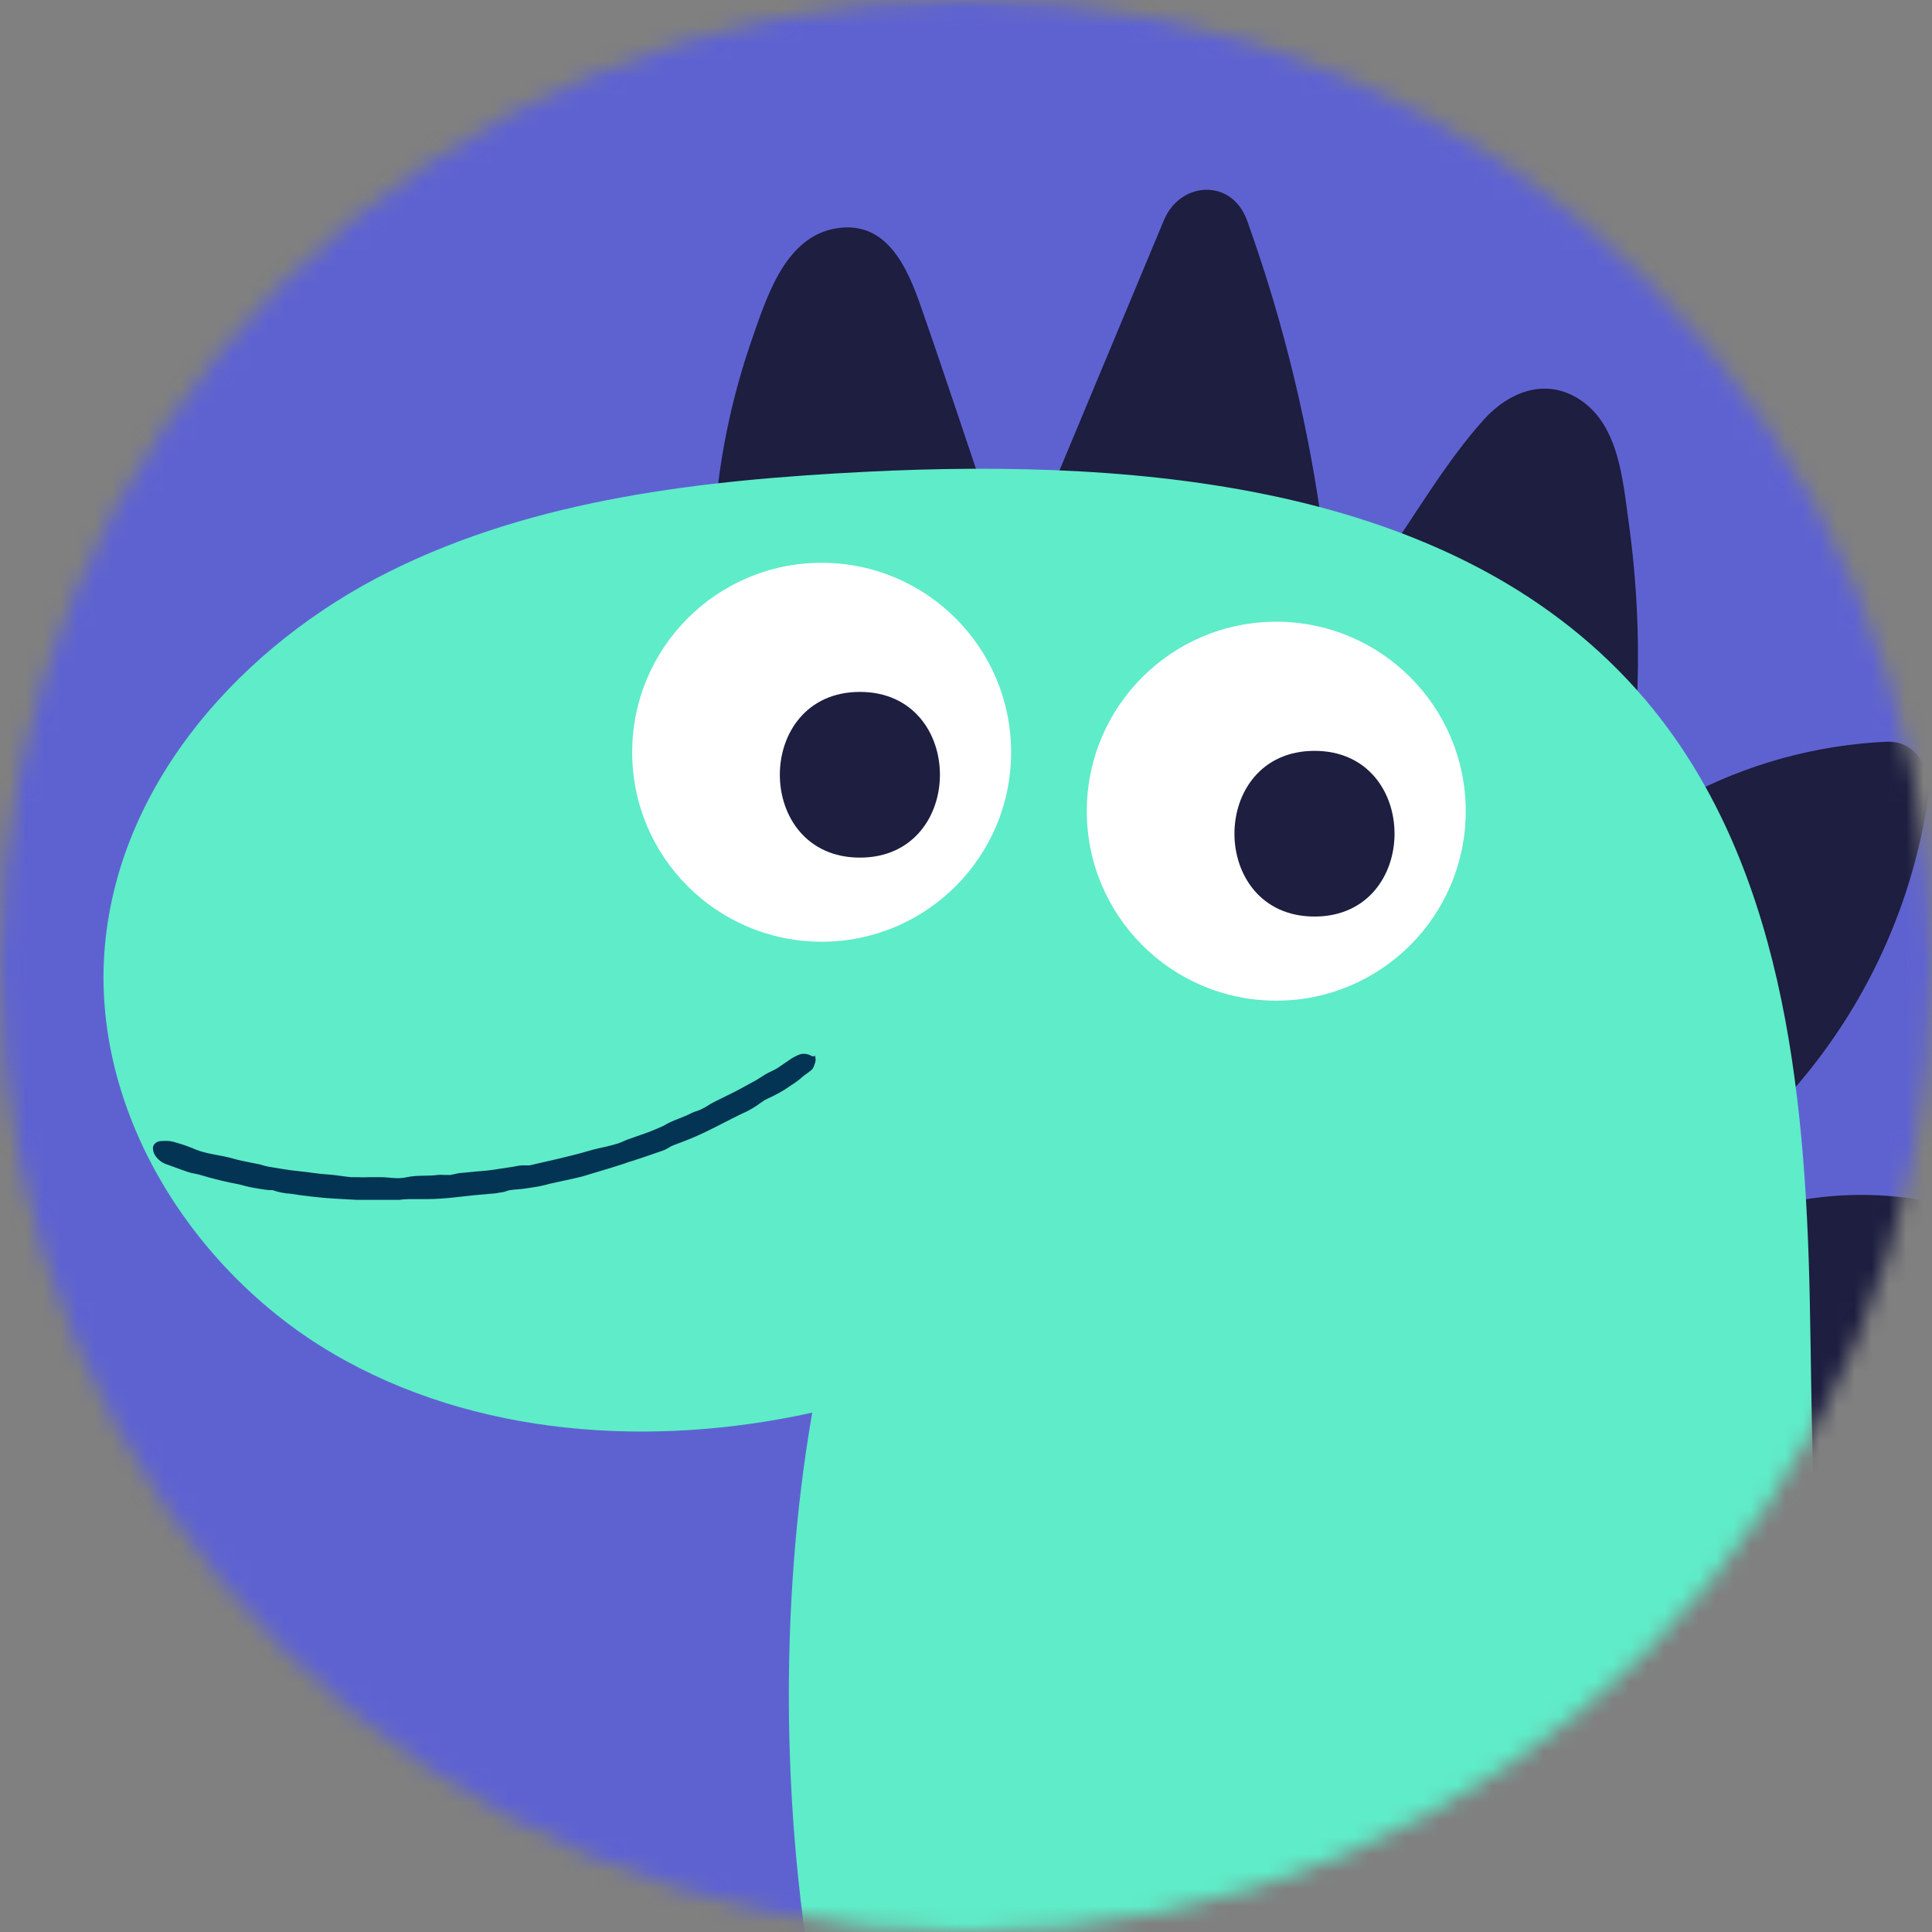 <svg width="112" height="112" viewBox="0 0 112 112" fill="none" xmlns="http://www.w3.org/2000/svg">
<rect x="0" y="0" width="112" height="112" fill="#808080" stroke="none"/>
<mask id="mask0" mask-type="alpha" maskUnits="userSpaceOnUse" x="0" y="0" width="112" height="112">
<circle cx="56" cy="56" r="56" fill="#5E62D1"/>
</mask>
<g mask="url(#mask0)">
<rect x="-10" y="-13" width="253" height="362" fill="#5E62D1"/>
<path d="M57.849 30.946C56.373 26.608 54.946 22.246 53.43 17.9C52.614 15.519 51.383 12.616 48.276 13.277C45.39 13.896 44.37 17.468 43.514 19.89C42.189 23.767 41.453 27.821 41.329 31.917C41.231 34.2 43.718 34.852 45.218 33.898C45.327 33.905 45.436 33.905 45.545 33.898L55.444 34.053C55.821 34.046 56.191 33.955 56.528 33.786C56.865 33.617 57.16 33.374 57.391 33.076C57.622 32.778 57.783 32.432 57.862 32.063C57.941 31.695 57.937 31.313 57.849 30.946Z" fill="#1D1E40"/>
<path d="M76.734 31.183C75.922 24.903 74.433 18.73 72.29 12.771C71.401 10.325 68.416 10.496 67.471 12.771L60.368 29.788C59.422 32.055 61.999 33.344 63.85 32.504C63.965 33.014 64.266 33.464 64.694 33.765C65.122 34.066 65.646 34.198 66.166 34.135L74.238 33.637C75.445 33.605 76.921 32.585 76.734 31.183Z" fill="#1D1E40"/>
<path d="M94.421 30.31C94.078 27.864 93.858 24.66 91.599 23.176C89.642 21.879 87.522 22.678 86.038 24.301C83.755 26.837 81.961 30.009 79.98 32.797C79.781 33.053 79.643 33.351 79.576 33.667C79.509 33.984 79.516 34.312 79.594 34.627C79.673 34.941 79.822 35.233 80.03 35.481C80.238 35.729 80.5 35.927 80.795 36.059C80.891 36.237 81.006 36.404 81.138 36.556C83.9 39.759 87.615 41.993 91.738 42.933C92.112 43.028 92.502 43.037 92.88 42.959C93.257 42.881 93.612 42.718 93.917 42.482C94.222 42.246 94.469 41.944 94.64 41.598C94.811 41.252 94.9 40.872 94.902 40.487C95.05 37.087 94.889 33.681 94.421 30.31V30.31Z" fill="#1D1E40"/>
<path d="M109.374 42.998C105.249 43.188 101.22 44.302 97.583 46.26C97.106 46.25 96.635 46.381 96.231 46.636C95.827 46.891 95.506 47.259 95.308 47.695C95.01 48.014 94.795 48.403 94.683 48.826C94.572 49.249 94.567 49.694 94.668 50.119C94.77 50.545 94.976 50.938 95.267 51.265C95.558 51.592 95.925 51.842 96.336 51.992C97.535 55.57 98.411 59.249 98.953 62.983C99.222 64.867 101.954 65.348 103.128 64.084C107.794 59.139 110.821 52.874 111.796 46.145C111.992 44.702 111.168 42.933 109.374 42.998Z" fill="#1D1E40"/>
<path d="M118.067 71.961C115.576 70.543 112.816 69.661 109.964 69.373C107.112 69.085 104.231 69.398 101.506 70.29C99.06 71.105 99.419 74.367 101.245 75.084C101.313 77.689 101.52 80.288 101.865 82.871C102.224 85.073 103.708 86.622 106.097 86.182C108.486 85.742 110.99 83.621 112.743 82.17C115.122 80.208 117.214 77.922 118.956 75.378C119.285 74.805 119.376 74.127 119.21 73.488C119.044 72.849 118.633 72.301 118.067 71.961V71.961Z" fill="#1D1E40"/>
<path d="M174.941 113.987C168.655 135.326 151.784 153.257 130.38 159.308C108.975 165.358 80.134 164.469 63.614 149.572C47.094 134.674 43.278 103.77 47.086 81.893C37.758 83.948 27.516 83.279 19.305 78.468C11.094 73.657 5.207 64.28 6.087 54.764C6.968 45.249 14.103 37.355 22.575 33.132C31.047 28.908 40.726 27.831 50.184 27.35C66.435 26.535 84.823 28.166 95.358 40.535C103.3 49.888 104.662 63.041 104.914 75.313C105.167 87.585 104.784 100.403 110.206 111.411C113.138 117.359 117.62 122.408 123.179 126.024C128.738 129.641 135.169 131.692 141.796 131.961C148.422 132.231 154.999 130.709 160.833 127.556C166.668 124.403 171.544 119.735 174.95 114.044L174.941 113.987Z" fill="#5FECC8"/>
<path d="M73.986 58.01C80.052 58.01 84.97 53.092 84.97 47.026C84.97 40.96 80.052 36.042 73.986 36.042C67.92 36.042 63.003 40.96 63.003 47.026C63.003 53.092 67.92 58.01 73.986 58.01Z" fill="white"/>
<path d="M76.204 53.133C82.385 53.133 82.393 43.528 76.204 43.528C70.015 43.528 70.015 53.133 76.204 53.133Z" fill="#1D1E40"/>
<path d="M47.632 54.593C53.698 54.593 58.615 49.675 58.615 43.609C58.615 37.544 53.698 32.626 47.632 32.626C41.566 32.626 36.648 37.544 36.648 43.609C36.648 49.675 41.566 54.593 47.632 54.593Z" fill="white"/>
<path d="M49.85 49.717C56.031 49.717 56.039 40.111 49.85 40.111C43.661 40.111 43.661 49.717 49.85 49.717Z" fill="#1D1E40"/>
<path d="M47.012 61.198C46.888 61.127 46.747 61.089 46.604 61.089C46.461 61.089 46.32 61.127 46.196 61.198C46.041 61.266 45.893 61.351 45.756 61.451L45.145 61.867C44.892 62.046 44.606 62.136 44.329 62.307C44.052 62.478 43.995 62.527 43.824 62.625C43.261 62.927 42.715 63.245 42.144 63.514L41.402 63.881C41.157 64.003 40.929 64.174 40.676 64.297C40.423 64.419 40.285 64.427 40.105 64.517C39.575 64.802 38.964 64.949 38.474 65.259C38.029 65.467 37.571 65.649 37.105 65.805L36.387 66.058C36.191 66.131 36.028 66.221 35.833 66.286L35.458 66.392C35.001 66.515 34.512 66.596 34.063 66.735C33.615 66.873 32.995 67.02 32.432 67.159L30.696 67.558H30.549H30.345H30.28C30.1 67.558 29.913 67.615 29.733 67.64L28.608 67.811L28.233 67.86L27.638 67.909L26.822 67.99C26.586 67.99 26.349 68.072 26.113 68.113H25.73C25.613 68.1 25.496 68.1 25.379 68.113C24.784 68.194 24.164 68.113 23.593 68.243C23.023 68.374 22.607 68.243 22.117 68.243H21.359C21.158 68.254 20.957 68.254 20.756 68.243H20.372C19.9 68.202 19.41 68.105 18.946 68.08C18.481 68.056 17.853 67.942 17.315 67.893C16.777 67.844 16.141 67.73 15.553 67.632C15.415 67.606 15.279 67.57 15.146 67.526C14.975 67.477 14.787 67.452 14.608 67.412C14.241 67.33 13.857 67.273 13.499 67.159C12.806 66.963 12.063 66.914 11.395 66.661C11.027 66.498 10.649 66.362 10.261 66.254C10.124 66.204 9.982 66.168 9.837 66.148C9.68 66.133 9.522 66.133 9.365 66.148C9.079 66.148 8.908 66.319 8.867 66.506C8.857 66.719 8.93 66.926 9.071 67.085C9.235 67.293 9.46 67.445 9.715 67.517L10.139 67.672C10.392 67.77 10.645 67.852 10.898 67.942C11.15 68.031 11.395 68.039 11.639 68.121C12.369 68.34 13.109 68.52 13.857 68.659C14.127 68.724 14.387 68.806 14.673 68.855C14.958 68.904 15.284 68.961 15.611 68.993H15.708H15.798C16.143 69.113 16.502 69.184 16.866 69.205C17.274 69.271 17.682 69.328 18.081 69.368C18.937 69.475 19.802 69.507 20.666 69.556C20.837 69.556 21.009 69.556 21.18 69.556C21.612 69.556 22.052 69.556 22.493 69.556C22.696 69.556 22.941 69.556 23.145 69.556C23.331 69.53 23.519 69.517 23.707 69.515C24.026 69.515 24.335 69.515 24.662 69.515C25.289 69.515 25.917 69.466 26.537 69.393C27.157 69.32 27.785 69.254 28.412 69.205C28.621 69.197 28.828 69.169 29.032 69.124C29.203 69.124 29.366 69.034 29.529 69.001C29.693 68.969 29.937 68.953 30.141 68.936C30.345 68.92 30.622 68.871 30.859 68.838C31.095 68.806 31.364 68.757 31.617 68.692L31.886 68.618C32.114 68.578 32.351 68.512 32.555 68.472C32.954 68.39 33.37 68.3 33.753 68.202C34.569 67.95 35.384 67.721 36.2 67.452C36.363 67.387 36.526 67.338 36.689 67.289C37.105 67.159 37.504 67.02 37.928 66.873C38.124 66.8 38.352 66.735 38.54 66.653C38.727 66.572 38.842 66.466 39.037 66.392C39.233 66.319 39.632 66.172 39.926 66.05C41.1 65.585 42.168 64.941 43.318 64.419C43.506 64.321 43.685 64.215 43.856 64.101C44.027 63.987 44.133 63.897 44.28 63.807C44.427 63.718 44.647 63.62 44.835 63.53C45.022 63.441 45.259 63.302 45.471 63.179L46.115 62.747C46.289 62.625 46.455 62.491 46.612 62.348C46.778 62.24 46.937 62.12 47.085 61.989C47.15 61.898 47.197 61.796 47.224 61.687C47.262 61.607 47.281 61.519 47.281 61.431C47.281 61.342 47.262 61.254 47.224 61.174C47.216 61.272 47.126 61.247 47.012 61.198Z" fill="#033454"/>
</g>
</svg>
